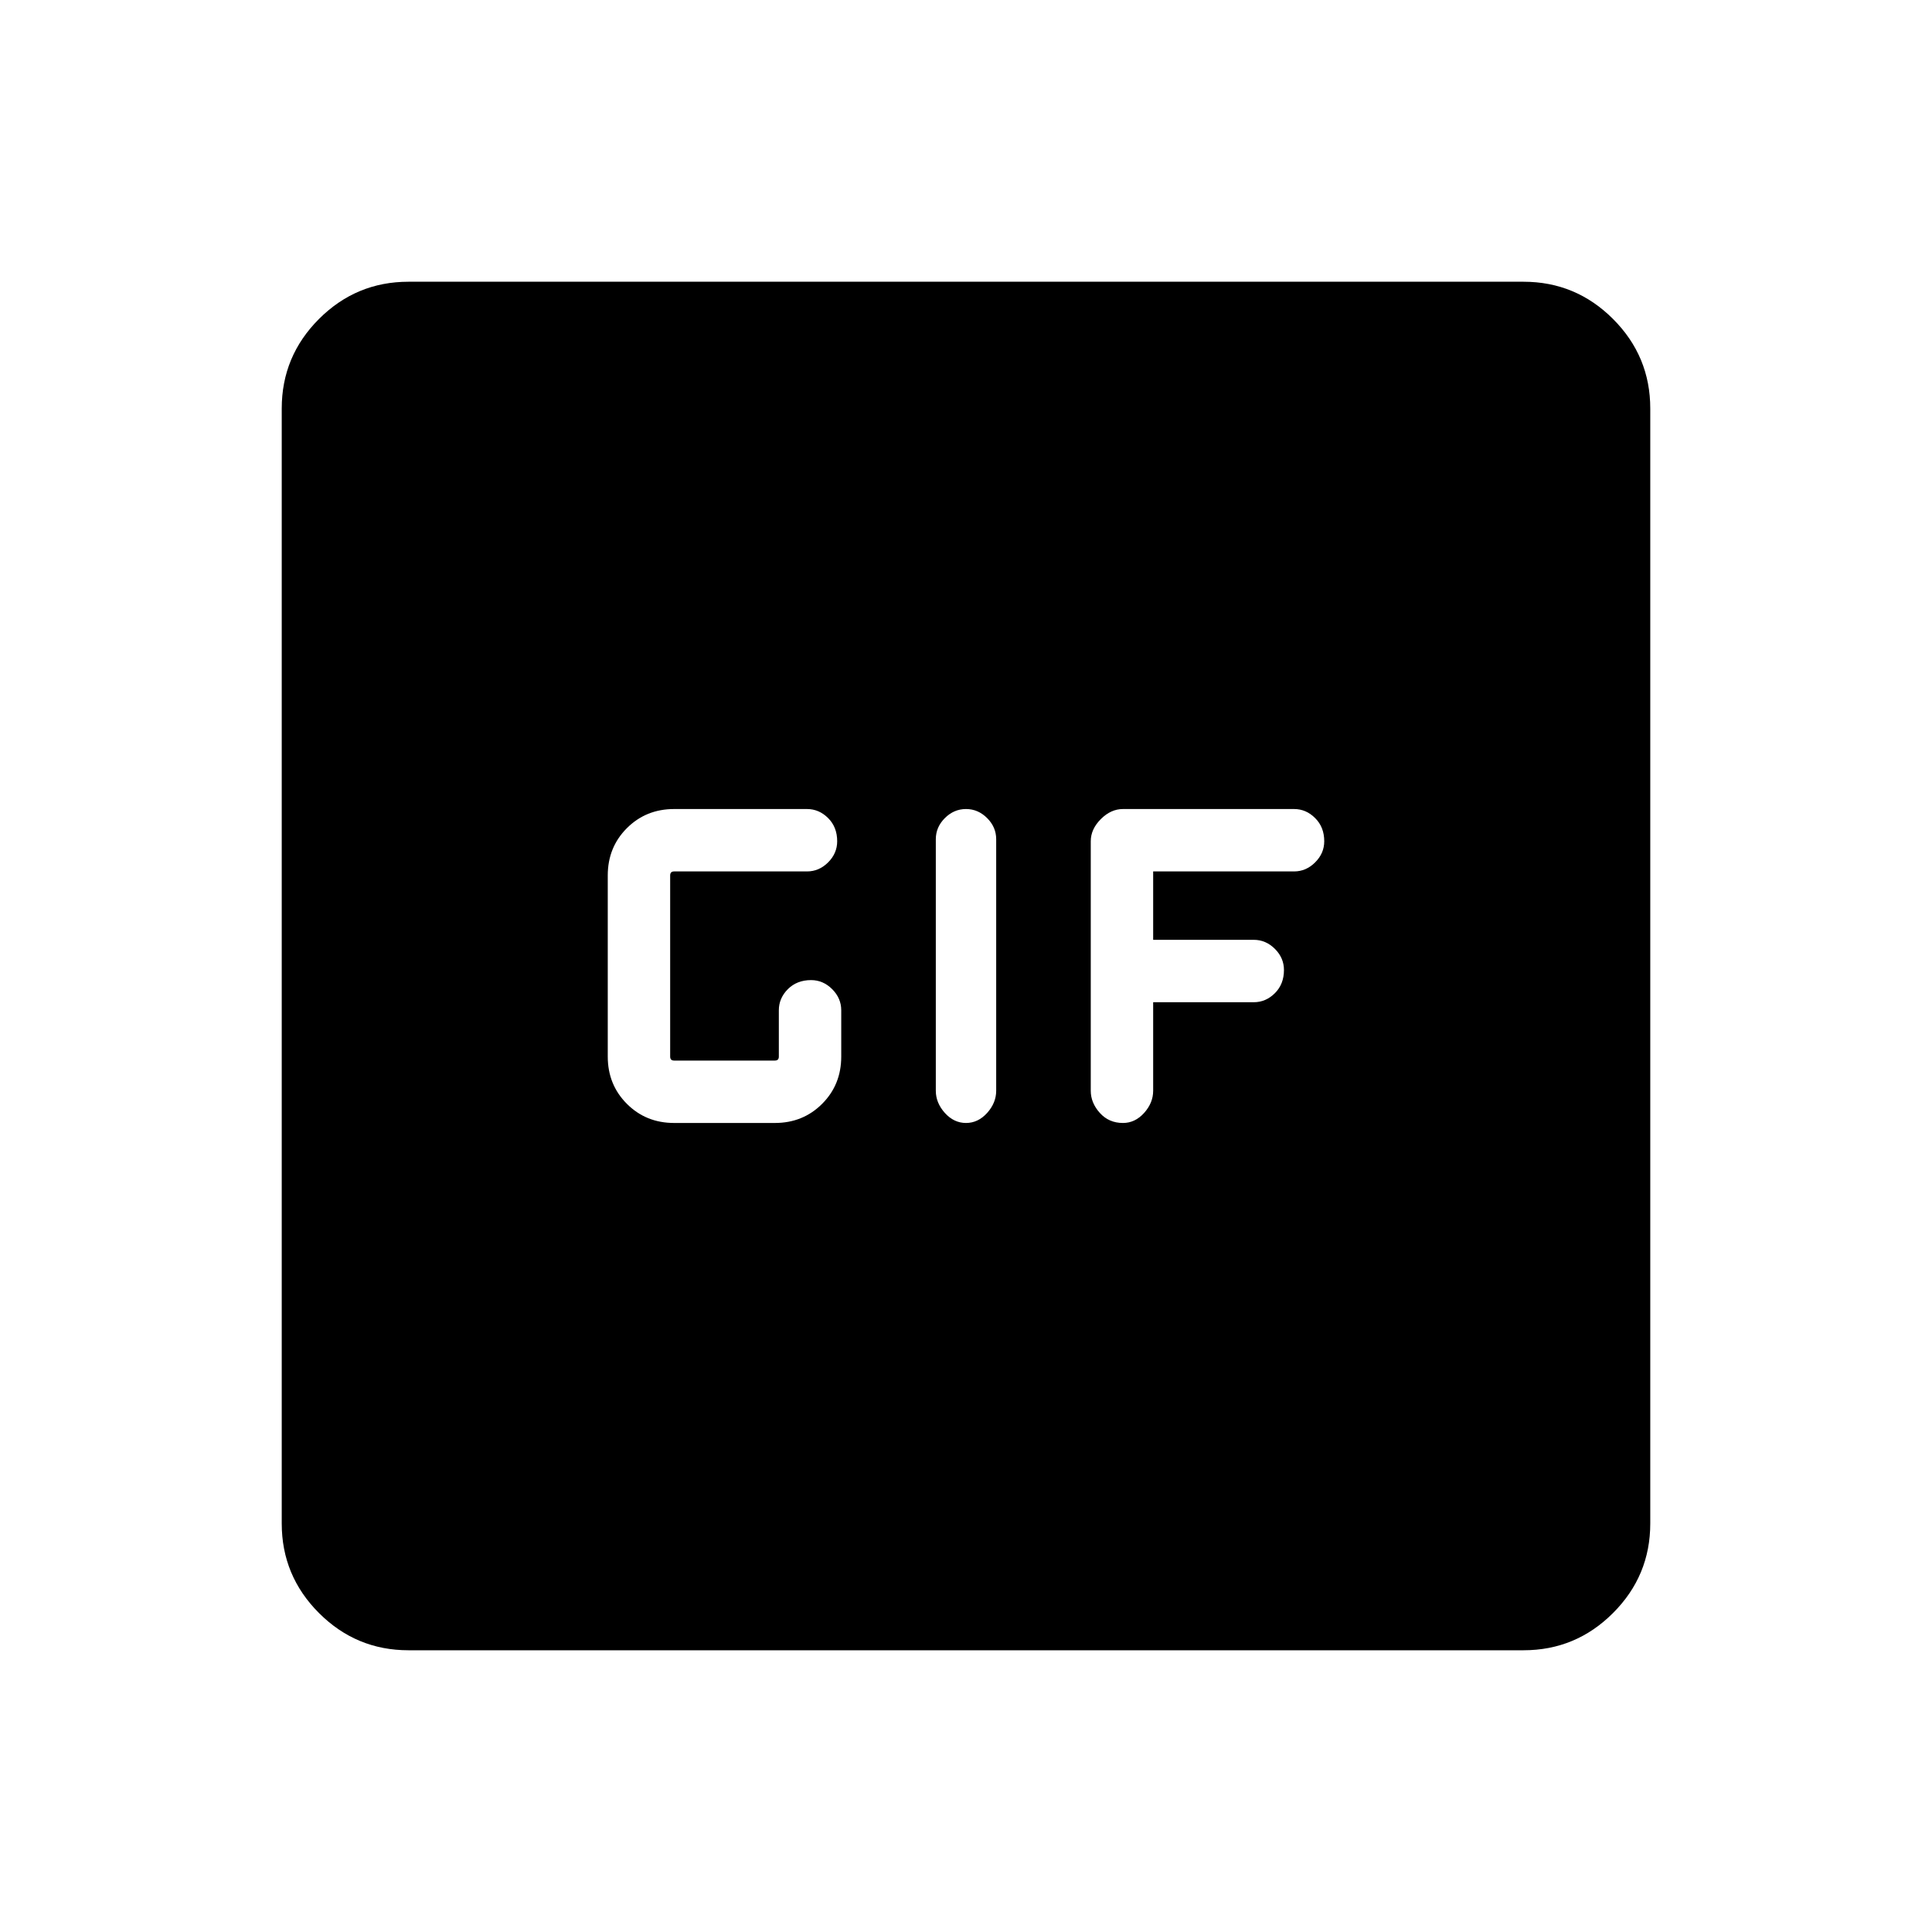 <svg xmlns="http://www.w3.org/2000/svg" height="40" width="40"><path d="M13.958 23.25H16.042Q16.625 23.25 17.021 22.854Q17.417 22.458 17.417 21.875V20.917Q17.417 20.667 17.229 20.479Q17.042 20.292 16.792 20.292Q16.5 20.292 16.312 20.479Q16.125 20.667 16.125 20.917V21.875Q16.125 21.917 16.104 21.938Q16.083 21.958 16.042 21.958H13.958Q13.917 21.958 13.896 21.938Q13.875 21.917 13.875 21.875V18.125Q13.875 18.083 13.896 18.062Q13.917 18.042 13.958 18.042H16.708Q16.958 18.042 17.146 17.854Q17.333 17.667 17.333 17.417Q17.333 17.125 17.146 16.938Q16.958 16.75 16.708 16.75H13.958Q13.375 16.75 12.979 17.146Q12.583 17.542 12.583 18.125V21.875Q12.583 22.458 12.979 22.854Q13.375 23.25 13.958 23.25ZM20 23.25Q20.25 23.25 20.438 23.042Q20.625 22.833 20.625 22.583V17.375Q20.625 17.125 20.438 16.938Q20.25 16.75 20 16.75Q19.75 16.75 19.562 16.938Q19.375 17.125 19.375 17.375V22.583Q19.375 22.833 19.562 23.042Q19.75 23.25 20 23.25ZM23.25 23.25Q23.5 23.25 23.688 23.042Q23.875 22.833 23.875 22.583V20.75H25.958Q26.208 20.75 26.396 20.562Q26.583 20.375 26.583 20.083Q26.583 19.833 26.396 19.646Q26.208 19.458 25.958 19.458H23.875V18.042H26.792Q27.042 18.042 27.229 17.854Q27.417 17.667 27.417 17.417Q27.417 17.125 27.229 16.938Q27.042 16.75 26.792 16.75H23.25Q23 16.75 22.792 16.958Q22.583 17.167 22.583 17.417V22.583Q22.583 22.833 22.771 23.042Q22.958 23.25 23.25 23.25ZM8.458 34.167Q7.375 34.167 6.604 33.396Q5.833 32.625 5.833 31.542V8.458Q5.833 7.375 6.604 6.604Q7.375 5.833 8.458 5.833H31.542Q32.625 5.833 33.396 6.604Q34.167 7.375 34.167 8.458V31.542Q34.167 32.625 33.396 33.396Q32.625 34.167 31.542 34.167Z"/></svg>